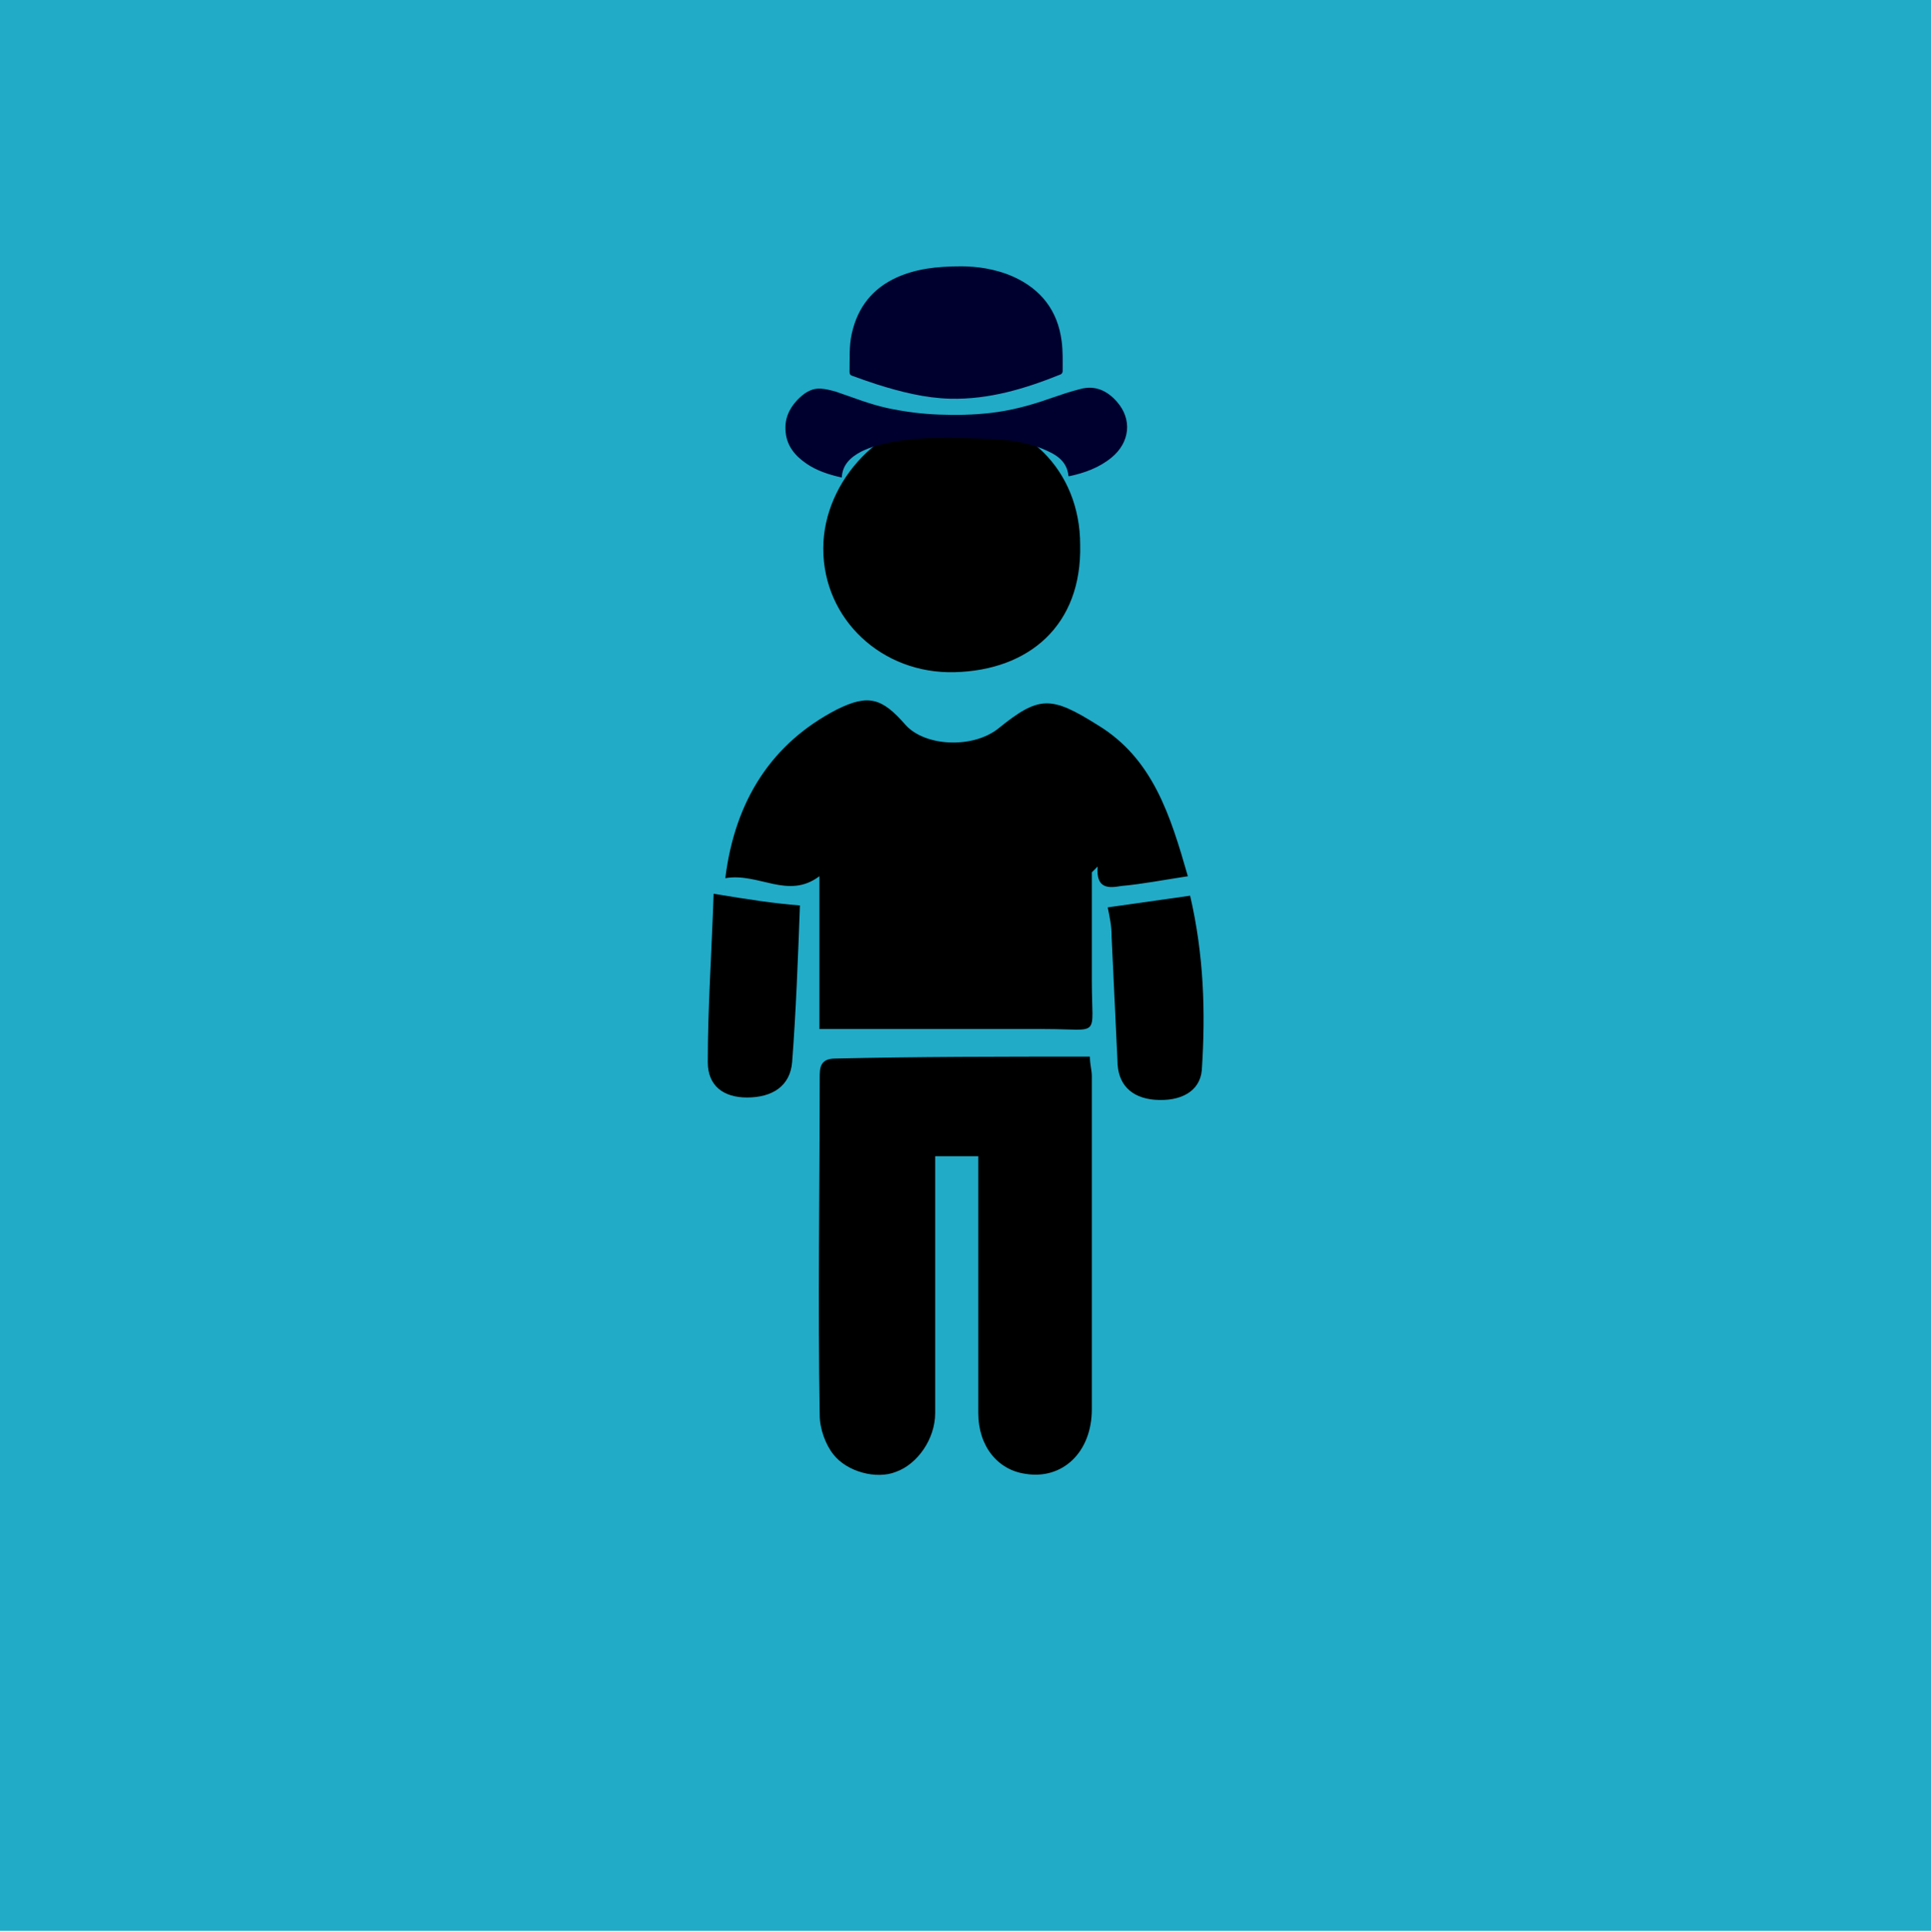 <?xml version="1.0" encoding="utf-8"?>
<!-- Generator: Adobe Illustrator 17.1.0, SVG Export Plug-In . SVG Version: 6.00 Build 0)  -->
<!DOCTYPE svg PUBLIC "-//W3C//DTD SVG 1.1//EN" "http://www.w3.org/Graphics/SVG/1.1/DTD/svg11.dtd">
<svg version="1.1" id="Calque_1" xmlns="http://www.w3.org/2000/svg" xmlns:xlink="http://www.w3.org/1999/xlink" x="0px" y="0px"
	 viewBox="0 125.5 595.3 595.5" enable-background="new 0 125.5 595.3 595.5" xml:space="preserve">
<rect y="125.4" fill="#21ABC7" width="595.3" height="595.3"/>
<g>
	<path d="M366.2,395.6c-7.9,1.2-13.9,2.4-20.5,3c-3.6,0.6-7.9,1.2-7.3-6c-0.6,0.6-1.2,1.2-1.8,1.8c0,11.5,0,23,0,33.8
		c0,17.5,3,14.5-14.5,14.5c-19.9,0-39.9,0-59.2,0c-3,0-6.6,0-10.3,0c0-16.3,0-32,0-47.1c-9.7,7.3-18.7-1.2-29,0.6
		c3-24.2,14.5-41.7,34.4-52c9.7-4.8,13.9-3.6,21.2,4.8c6,6.6,20.5,7.3,28.4,1.2c12.7-10.3,16.3-10.3,30.8-1.2
		C355.4,359.3,360.8,376.8,366.2,395.6z"/>
	<path d="M336,451.2c0,2.4,0.6,4.2,0.6,6c0,34.4,0,68.3,0,102.7c0,13.3-9.1,21.8-20.5,19.9c-8.5-1.2-14.5-8.5-14.5-18.7
		c0-23.6,0-47.1,0-70.7c0-2.4,0-5.4,0-8.5c-4.2,0-8.5,0-13.3,0c0,2.4,0,4.8,0,7.3c0,24.2,0,47.7,0,71.9c0,7.9-5.4,15.7-12.1,18.1
		c-6,2.4-15.1,0-19.3-5.4c-2.4-3-4.2-7.9-4.2-12.1c-0.6-34.4,0-69.5,0-103.9c0-3,0-6,4.8-6C282.8,451.2,308.8,451.2,336,451.2z"/>
	<path d="M333,293.4c0.6,24.8-15.7,38.7-38.7,39.3c-22.4,0.6-40.5-16.3-40.5-38.1c0-21.2,18.7-40.5,39.3-40.5
		C316.1,253.5,333,270.5,333,293.4z"/>
	<path d="M220,401c10.9,1.8,18.7,3,26.6,3.6c-0.6,16.3-1.2,32.6-2.4,48.3c-0.6,7.3-6,10.9-13.9,10.9c-7.3,0-12.1-3.6-12.1-10.9
		C218.2,436.1,219.4,419.1,220,401z"/>
	<path d="M341.5,405.2c8.5-1.2,16.9-2.4,25.4-3.6c4.2,18.1,4.8,35.7,3.6,53.8c-0.6,6.6-6.6,9.7-14.5,9.1
		c-7.3-0.6-11.5-4.8-11.5-12.1c-0.6-12.7-1.2-25.4-1.8-38.1C342.7,410.7,342.1,408.3,341.5,405.2z"/>
</g>
<g>
	<path fill="#00002E" d="M296.4,207.6c4.5,0,10.4,0.7,16,3.2c8.6,3.9,13.7,10.5,14.9,19.9c0.4,3.1,0.3,6.2,0.3,9.3
		c0,0.3-0.3,0.8-0.6,0.9c-10.9,4.4-22.1,7.8-34.1,7.5c-7.7-0.2-15.2-2.1-22.5-4.4c-2.5-0.8-5-1.7-7.5-2.6c-0.7-0.2-1-0.5-1-1.3
		c0.1-4-0.2-7.9,0.7-11.8c1.8-8.1,6.4-13.9,13.9-17.3C282.4,208.4,288.5,207.6,296.4,207.6z"/>
	<path fill="#00002E" d="M259.5,272.7c-4-0.9-7.7-2.1-10.9-4.3c-3.5-2.4-6-5.4-6.4-9.7c-0.4-3.8,0.9-7,3.5-9.8
		c2-2.1,4.3-3.8,7.4-3.6c1.5,0.1,3,0.5,4.5,0.9c5.3,1.8,10.5,3.9,16,5.1c5.2,1.1,10.5,1.8,15.9,2c5.3,0.2,10.6,0.1,15.8-0.5
		c6.2-0.7,12.3-2.3,18.2-4.4c3.2-1.1,6.4-2.2,9.6-3c4.5-1.2,8.2,0.5,11.2,3.9c4.8,5.4,4.1,12.6-1.7,17.3c-3.8,3.1-8.3,4.7-13,5.7
		c-0.1,0-0.1,0-0.2-0.1c-0.5-4.9-4.2-6.8-8.1-8.4c-4.5-1.8-9.3-2.6-14.1-2.9c-6.3-0.3-12.6-0.5-18.8-0.4c-6.2,0.1-12.4,0.7-18.3,2.4
		c-1.6,0.5-3.2,1.1-4.6,1.8C262.1,266.5,259.7,268.8,259.5,272.7z"/>
</g>
</svg>

